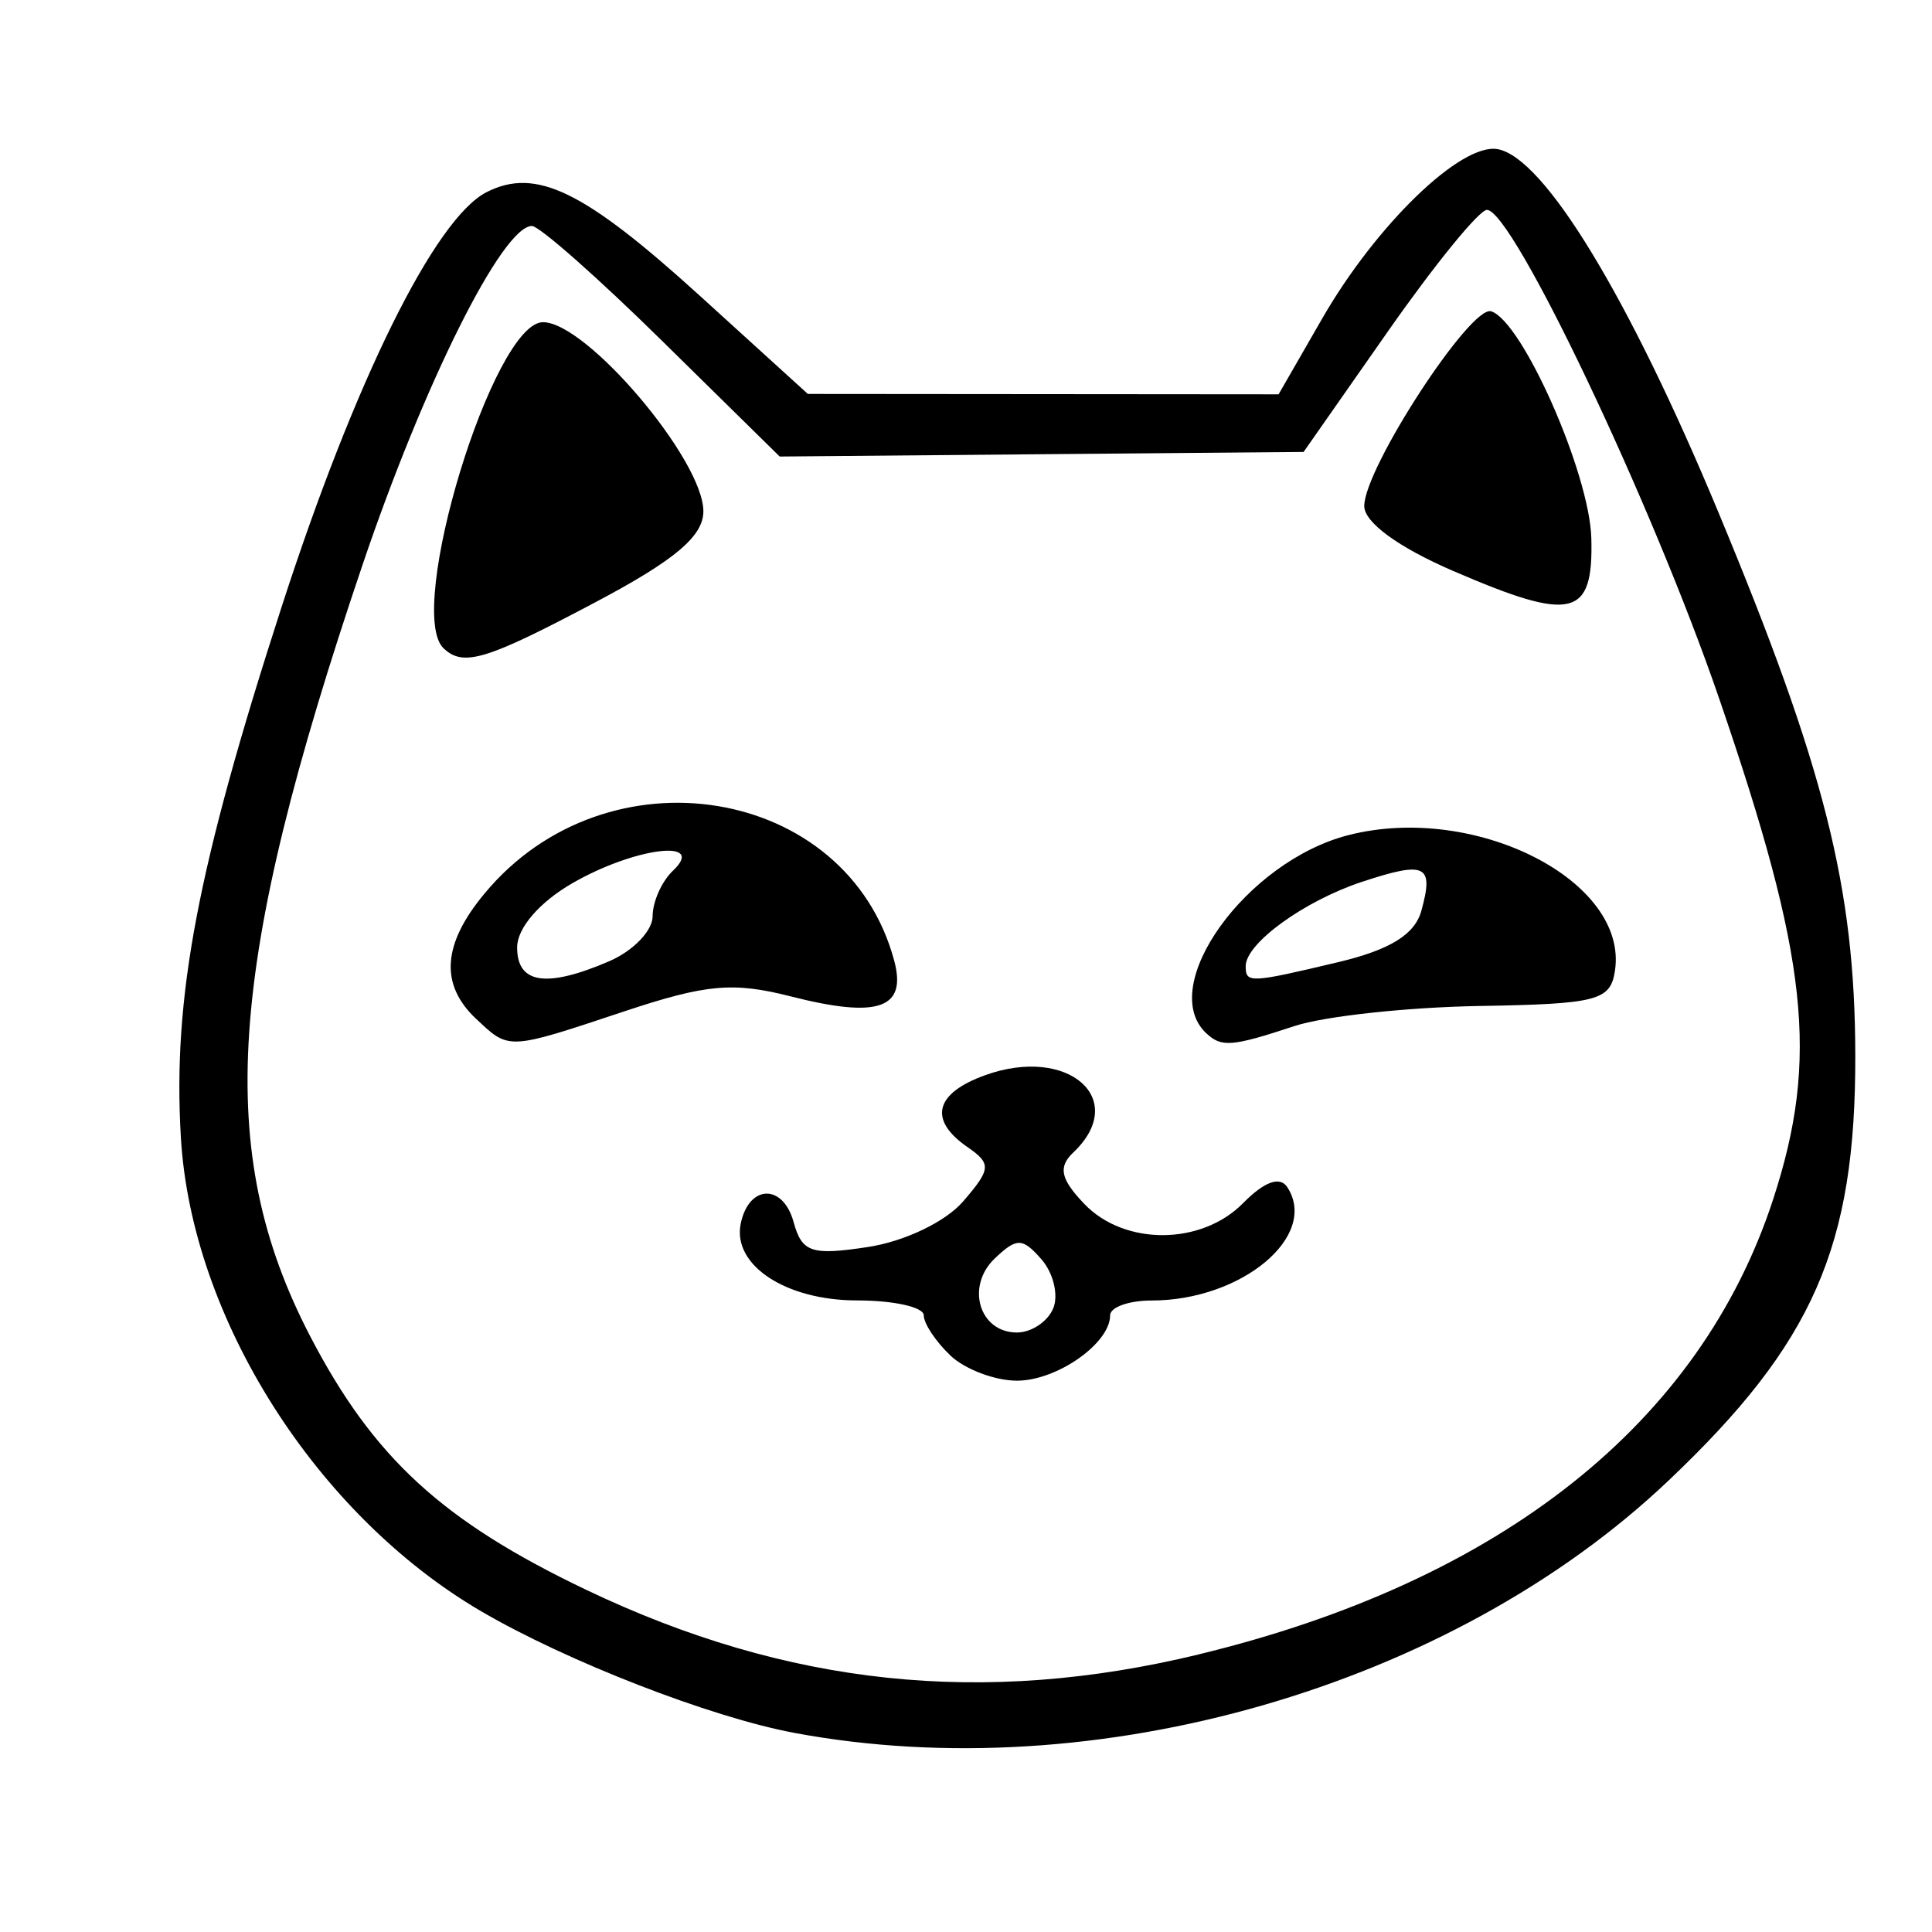 <?xml version="1.0" encoding="UTF-8" standalone="no"?>
<svg
   xmlns:dc="http://purl.org/dc/elements/1.1/"
   xmlns:cc="http://creativecommons.org/ns#"
   xmlns:rdf="http://www.w3.org/1999/02/22-rdf-syntax-ns#"
   xmlns:svg="http://www.w3.org/2000/svg"
   xmlns="http://www.w3.org/2000/svg"
   xmlns:sodipodi="http://sodipodi.sourceforge.net/DTD/sodipodi-0.dtd"
   xmlns:inkscape="http://www.inkscape.org/namespaces/inkscape"
   version="1.1"
   id="svg2"
   viewBox="0 0 30 30"
   inkscape:version="0.91 r13725"
   sodipodi:docname="category_experimental.svg">
  <sodipodi:namedview
     pagecolor="#ffffff"
     bordercolor="#666666"
     borderopacity="1"
     objecttolerance="10"
     gridtolerance="10"
     guidetolerance="10"
     inkscape:pageopacity="0"
     inkscape:pageshadow="2"
     inkscape:window-width="1920"
     inkscape:window-height="1137"
     id="namedview13"
     showgrid="false"
     inkscape:zoom="1.3906433"
     inkscape:cx="15"
     inkscape:cy="15"
     inkscape:window-x="-8"
     inkscape:window-y="-8"
     inkscape:window-maximized="1"
     inkscape:current-layer="svg2" />
  <defs
     id="defs12" />
  <path
     style="fill:#000000"
     d="M 12.329,26.907 C 11.03,26.664 8.798,25.796 7.47,25.019 4.911,23.521 2.976,20.47 2.809,17.669 2.679,15.491 3.063,13.47 4.377,9.411 5.514,5.9 6.756,3.389 7.557,2.983 8.323,2.595 9.069,2.959 10.874,4.599 l 1.67,1.518 3.655,0.003 3.655,0.003 0.676,-1.175 c 0.841,-1.461 2.159,-2.734 2.725,-2.632 0.722,0.13 2.031,2.281 3.423,5.626 1.657,3.983 2.126,5.841 2.131,8.444 0.006,2.976 -0.652,4.473 -2.905,6.609 -3.375,3.2 -8.89,4.789 -13.576,3.912 z m 6.288,-1.219 c 4.689,-1.135 7.785,-3.59 8.918,-7.07 0.712,-2.188 0.544,-3.738 -0.841,-7.774 -1.041,-3.032 -3.205,-7.585 -3.605,-7.585 -0.12,0 -0.809,0.846 -1.532,1.879 L 20.242,7.018 16.174,7.053 12.107,7.089 10.287,5.299 C 9.287,4.314 8.374,3.509 8.26,3.509 c -0.457,0 -1.676,2.44 -2.633,5.269 -2.111,6.239 -2.304,9.098 -0.81,11.972 0.981,1.886 2.052,2.87 4.284,3.936 3.126,1.493 6.166,1.814 9.516,1.003 z m -3.86,-4.641 c -0.227,-0.215 -0.413,-0.495 -0.413,-0.623 0,-0.127 -0.465,-0.231 -1.034,-0.231 -1.109,0 -1.94,-0.548 -1.808,-1.192 0.125,-0.608 0.655,-0.626 0.82,-0.028 0.131,0.475 0.275,0.524 1.152,0.391 0.57,-0.086 1.209,-0.392 1.482,-0.709 0.434,-0.503 0.441,-0.585 0.066,-0.844 -0.61,-0.422 -0.507,-0.834 0.277,-1.116 1.289,-0.464 2.241,0.374 1.366,1.202 -0.237,0.225 -0.197,0.411 0.172,0.797 0.623,0.652 1.819,0.646 2.467,-0.013 0.329,-0.334 0.571,-0.421 0.685,-0.247 0.494,0.757 -0.707,1.76 -2.106,1.76 -0.355,0 -0.645,0.104 -0.645,0.231 0,0.435 -0.826,1.014 -1.447,1.014 -0.341,0 -0.806,-0.176 -1.034,-0.391 z m 1.598,-0.732 c 0.084,-0.207 0.001,-0.549 -0.183,-0.76 -0.296,-0.337 -0.382,-0.339 -0.723,-0.016 -0.458,0.433 -0.244,1.152 0.342,1.152 0.226,0 0.48,-0.17 0.564,-0.377 z M 7.39,15.818 C 6.827,15.285 6.87,14.66 7.526,13.872 c 1.901,-2.288 5.63,-1.675 6.359,1.045 0.2,0.746 -0.248,0.901 -1.606,0.555 -0.896,-0.228 -1.311,-0.191 -2.584,0.232 -1.82,0.606 -1.787,0.604 -2.305,0.113 z m 2.074,-0.894 c 0.369,-0.159 0.67,-0.473 0.67,-0.697 0,-0.225 0.142,-0.543 0.316,-0.707 0.532,-0.504 -0.598,-0.362 -1.565,0.196 -0.509,0.294 -0.855,0.696 -0.855,0.995 0,0.568 0.455,0.635 1.435,0.213 z m 9.265,1.119 c -0.772,-0.731 0.622,-2.671 2.212,-3.076 1.967,-0.501 4.347,0.711 4.136,2.107 -0.07,0.463 -0.273,0.516 -2.107,0.547 -1.116,0.019 -2.407,0.159 -2.868,0.311 -0.975,0.322 -1.136,0.335 -1.373,0.11 z m 2.052,-1.103 c 0.805,-0.192 1.188,-0.429 1.29,-0.798 0.197,-0.714 0.07,-0.776 -0.922,-0.449 -0.897,0.296 -1.806,0.955 -1.806,1.309 0,0.268 0.062,0.265 1.438,-0.062 z M 6.888,10.067 C 6.288,9.498 7.659,5.003 8.432,5.003 c 0.677,0 2.49,2.138 2.49,2.937 0,0.386 -0.443,0.759 -1.67,1.408 C 7.547,10.252 7.196,10.358 6.888,10.067 Z M 22.565,8.866 C 21.711,8.497 21.184,8.111 21.184,7.858 c 0,-0.587 1.651,-3.122 1.97,-3.024 0.483,0.149 1.529,2.516 1.556,3.523 0.033,1.231 -0.294,1.309 -2.144,0.509 z"
     id="path4152"
     inkscape:connector-curvature="0"
     sodipodi:nodetypes="cssssscccssscsccssssscccsssssscssssscssssscssscccsscsssssssscssssscssssssssssssssssss" />
</svg>
